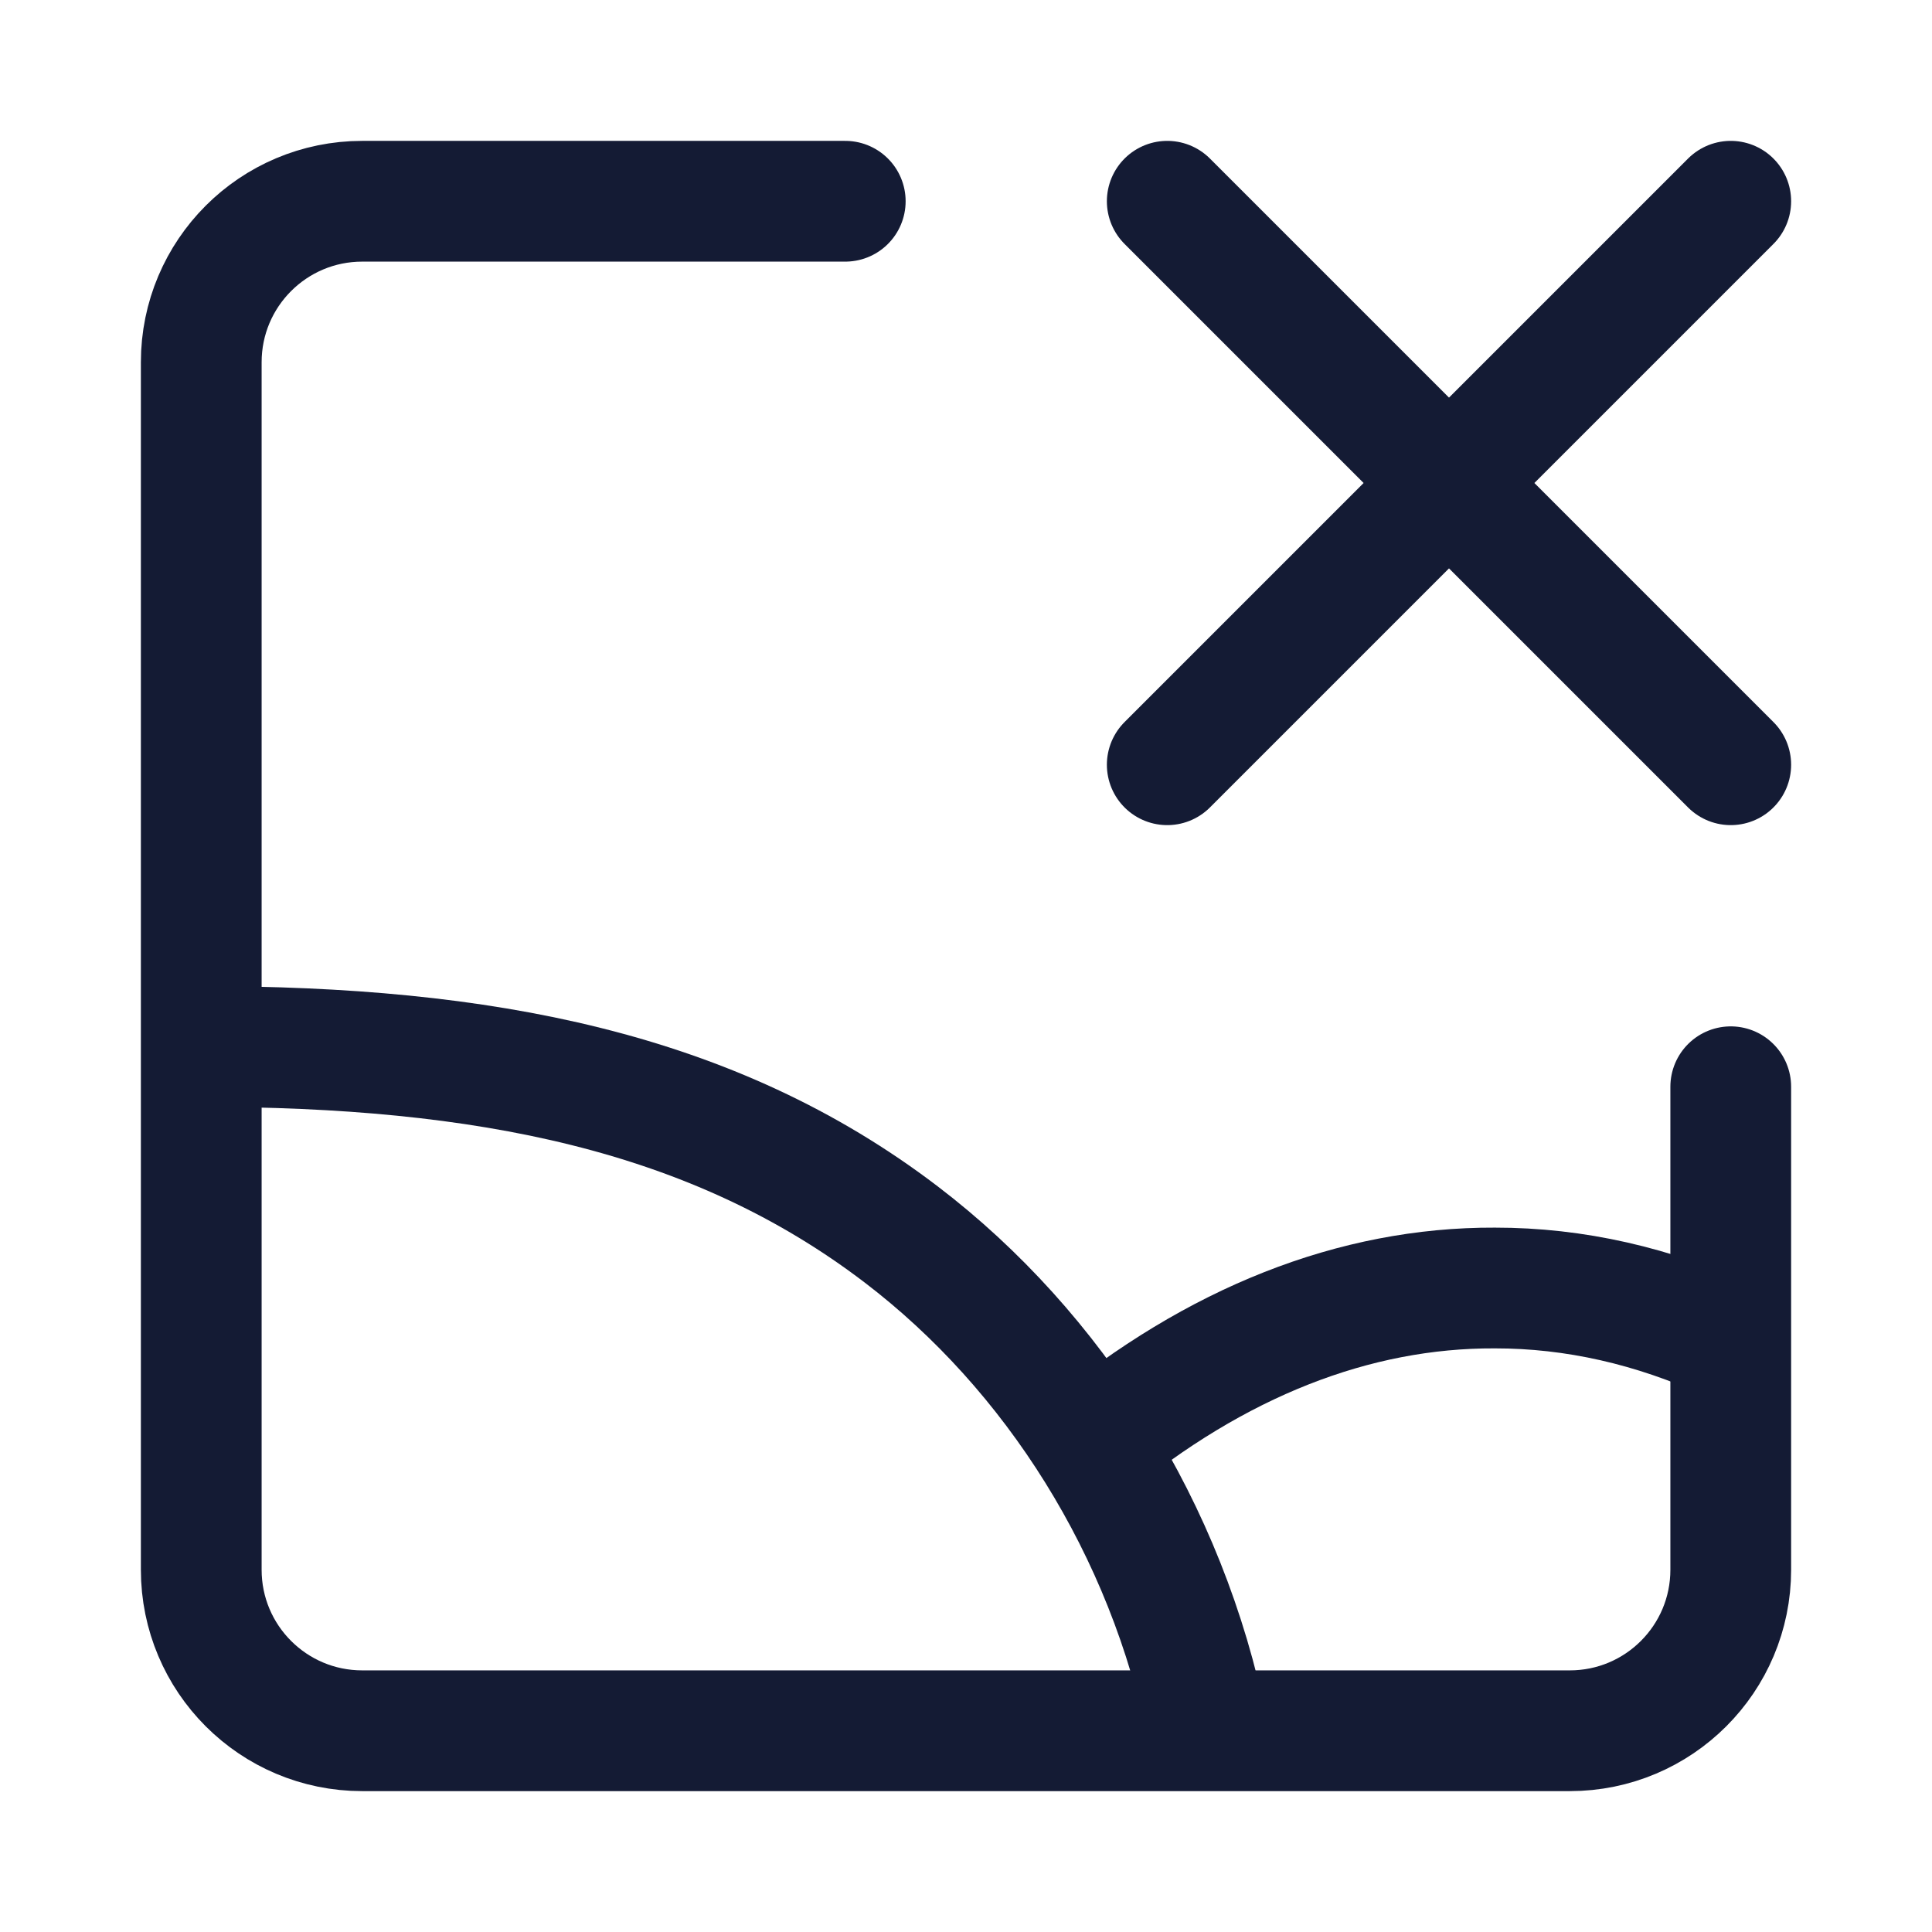 <svg width="24" height="24" viewBox="0 0 24 24" fill="none" xmlns="http://www.w3.org/2000/svg">
<path d="M10.5 2.5L4.5 2.5C3.395 2.5 2.5 3.395 2.5 4.5V19.5C2.5 20.605 3.395 21.5 4.5 21.5H19.5C20.605 21.5 21.5 20.605 21.5 19.5V13.5" stroke="#141B34" stroke-width="1.5" stroke-linecap="round" stroke-linejoin="round"/>
<path d="M15 21.5C14.5 19 13.093 16.782 11.194 15.334C8.85 13.547 6 13 2.5 13" stroke="#141B34" stroke-width="1.5" stroke-linejoin="round"/>
<path d="M13.5 18C15.101 16.673 16.827 15.993 18.569 16C19.558 15.999 20.541 16.222 21.5 16.662" stroke="#141B34" stroke-width="1.5" stroke-linejoin="round"/>
<path d="M21.5 9.5L14.5 2.5M21.5 2.5L14.5 9.5" stroke="#141B34" stroke-width="1.5" stroke-linecap="round" stroke-linejoin="round"/>
</svg>
